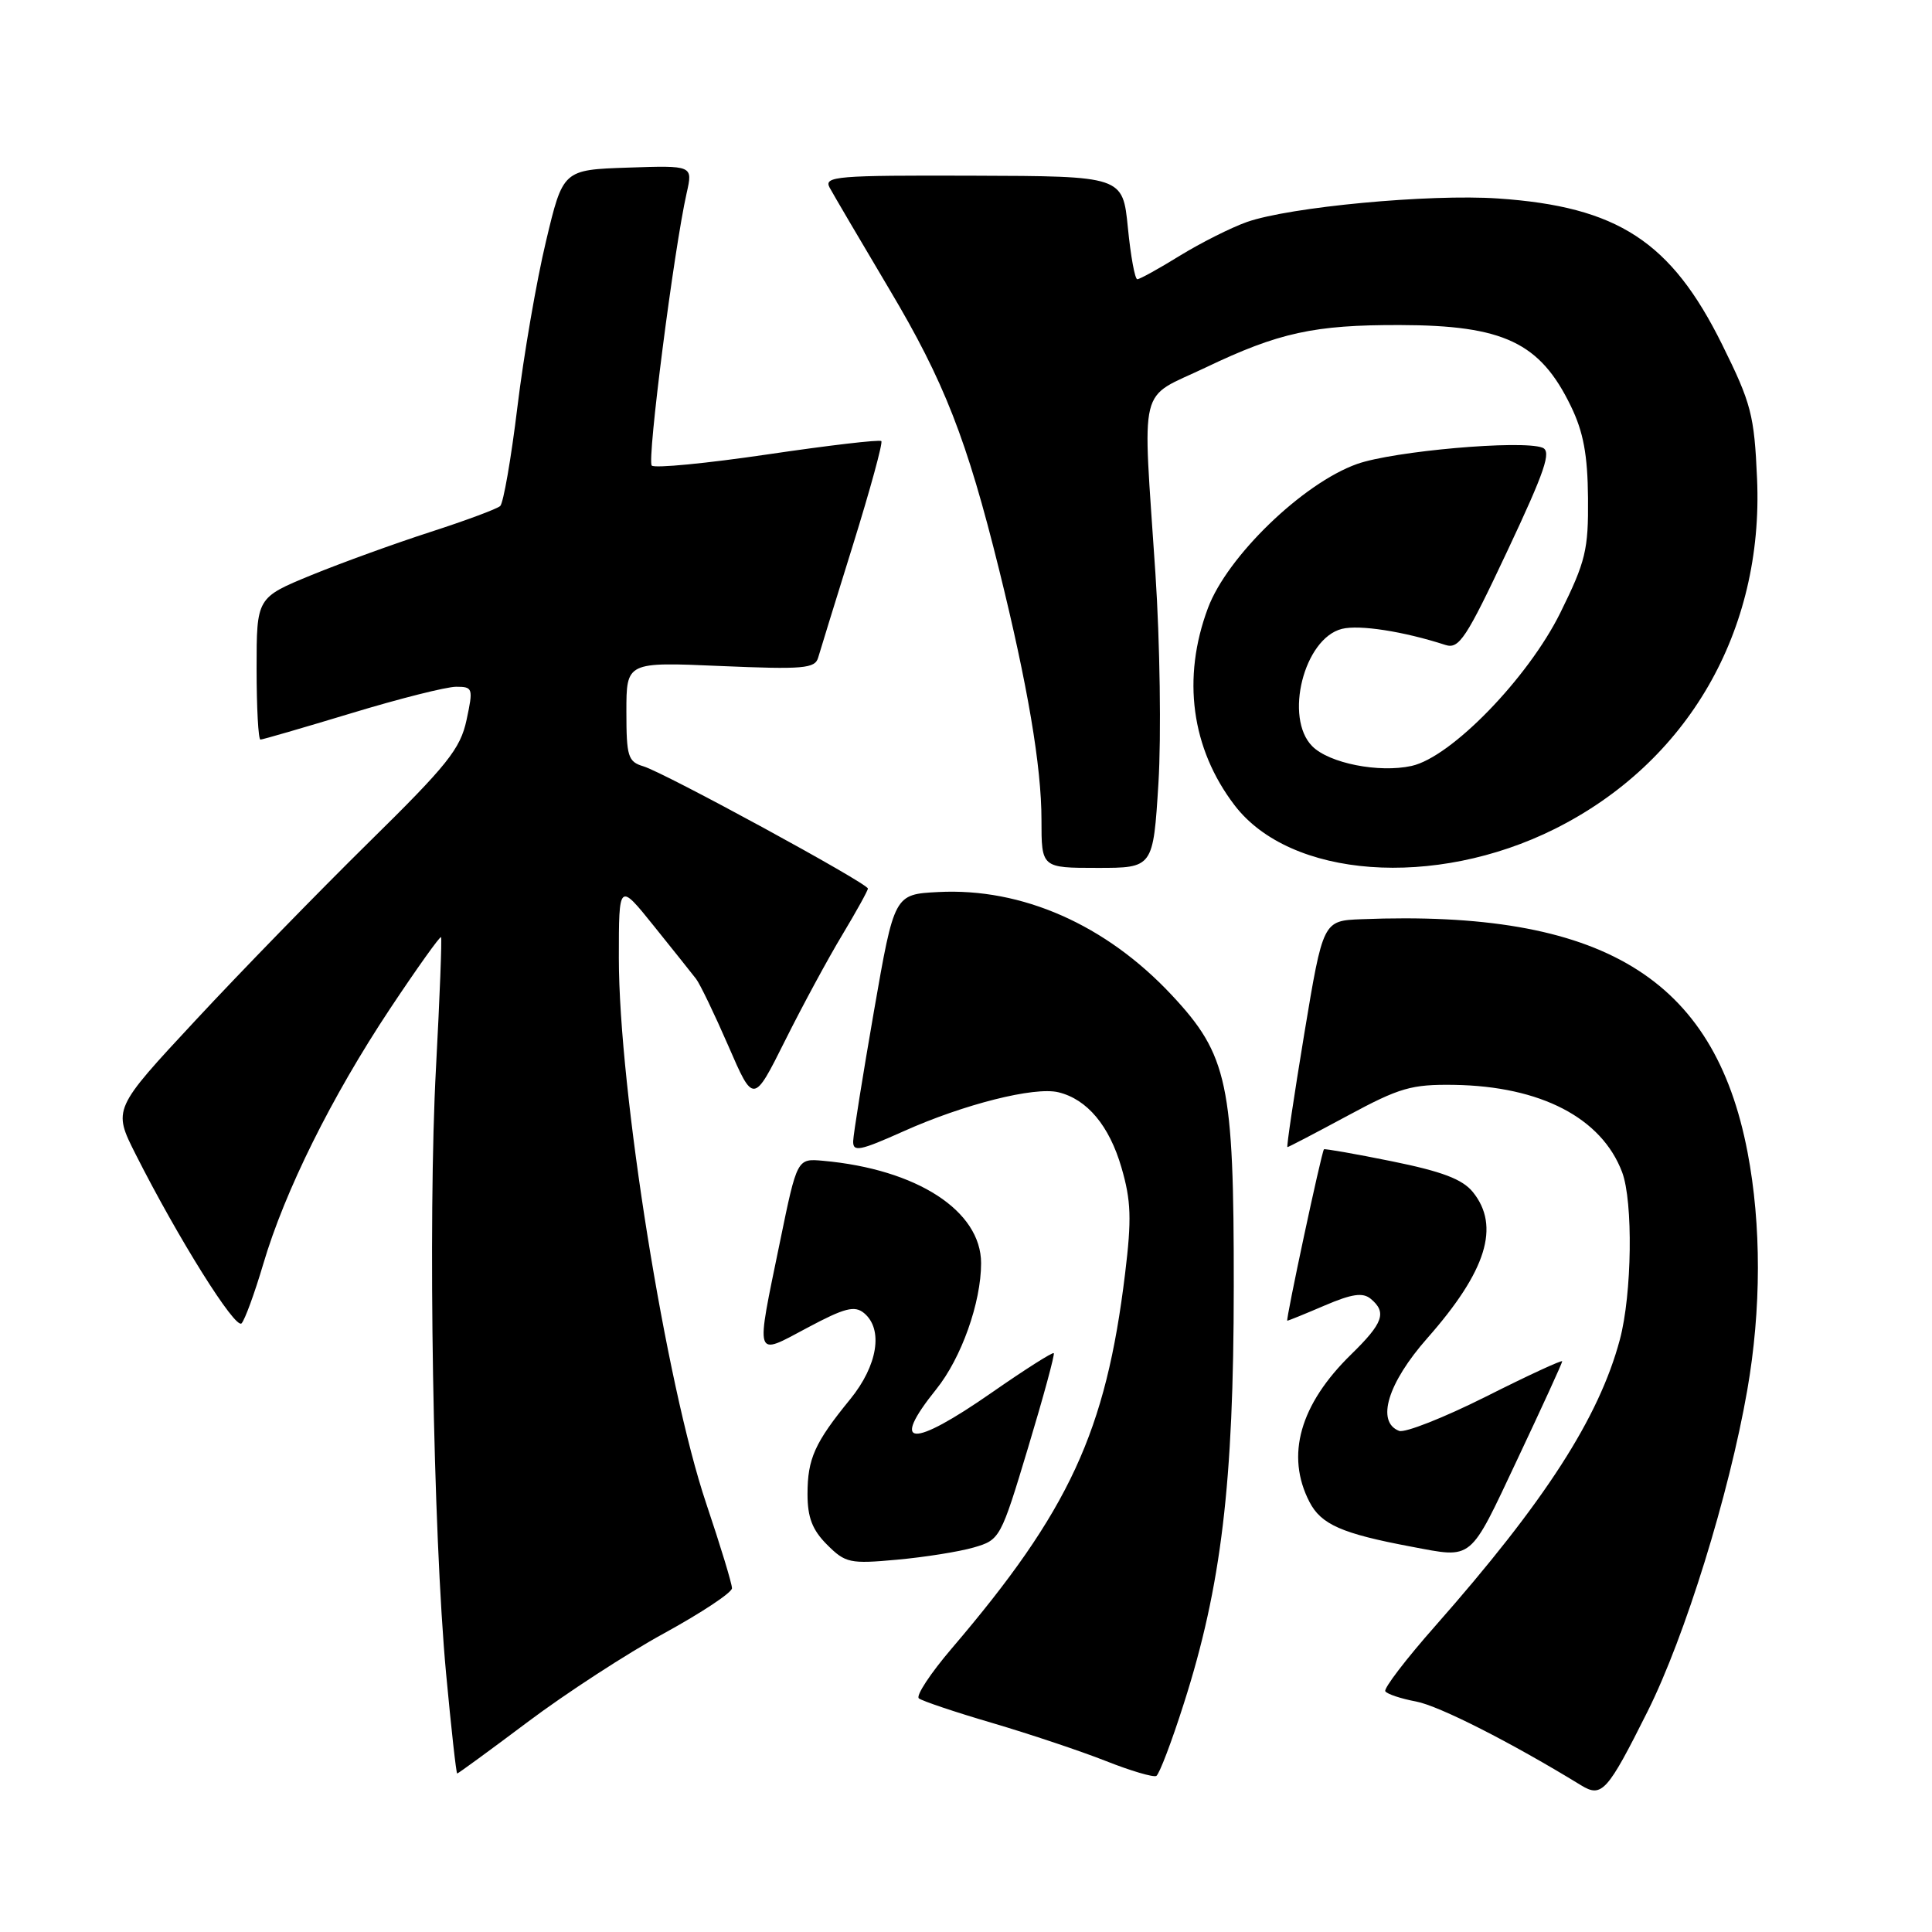 <?xml version="1.0" encoding="UTF-8" standalone="no"?>
<!DOCTYPE svg PUBLIC "-//W3C//DTD SVG 1.1//EN" "http://www.w3.org/Graphics/SVG/1.1/DTD/svg11.dtd" >
<svg xmlns="http://www.w3.org/2000/svg" xmlns:xlink="http://www.w3.org/1999/xlink" version="1.1" viewBox="0 0 256 256">
 <g >
 <path fill="currentColor"
d=" M 218.32 226.76 C 223.27 216.86 229.11 198.03 231.52 184.21 C 233.39 173.51 233.40 162.29 231.56 152.68 C 227.13 129.51 212.27 120.54 180.40 121.80 C 175.31 122.00 175.31 122.00 172.82 137.00 C 171.46 145.25 170.45 152.00 170.59 152.00 C 170.73 152.00 174.33 150.12 178.58 147.83 C 185.46 144.12 187.02 143.67 192.67 143.75 C 204.15 143.93 212.22 148.12 214.94 155.32 C 216.41 159.22 216.25 171.49 214.64 177.50 C 211.87 187.87 204.70 198.98 190.17 215.46 C 186.30 219.84 183.33 223.73 183.56 224.10 C 183.79 224.47 185.62 225.08 187.64 225.46 C 190.68 226.03 200.23 230.88 209.50 236.56 C 212.25 238.24 212.98 237.43 218.32 226.76 Z  M 156.87 225.71 C 161.83 210.21 163.47 196.55 163.48 170.50 C 163.50 143.57 162.70 139.80 155.25 131.84 C 146.54 122.53 135.42 117.62 124.32 118.20 C 118.50 118.50 118.50 118.50 115.80 134.00 C 114.32 142.53 113.08 150.27 113.05 151.21 C 113.01 152.68 113.92 152.50 119.75 149.89 C 127.71 146.32 137.07 143.96 140.24 144.73 C 144.05 145.65 146.99 149.16 148.60 154.71 C 149.88 159.10 149.96 161.53 149.08 168.76 C 146.54 189.70 141.69 200.18 126.09 218.45 C 123.29 221.73 121.34 224.69 121.75 225.04 C 122.16 225.38 126.55 226.86 131.50 228.31 C 136.45 229.77 143.20 232.03 146.50 233.33 C 149.80 234.64 152.82 235.53 153.22 235.32 C 153.61 235.10 155.26 230.78 156.87 225.71 Z  M 69.95 228.15 C 74.97 224.38 83.10 219.09 88.03 216.40 C 92.95 213.70 96.99 211.03 96.99 210.45 C 97.00 209.87 95.46 204.82 93.58 199.23 C 88.24 183.37 82.00 144.42 82.00 126.93 C 82.00 116.92 82.00 116.92 86.65 122.71 C 89.21 125.89 91.72 129.04 92.23 129.70 C 92.75 130.37 94.67 134.36 96.51 138.59 C 99.84 146.27 99.84 146.27 104.03 137.88 C 106.33 133.27 109.74 126.97 111.61 123.87 C 113.47 120.77 115.00 118.01 115.00 117.74 C 115.00 117.05 88.04 102.37 85.25 101.54 C 83.21 100.93 83.00 100.24 83.00 94.29 C 83.00 87.71 83.00 87.71 95.47 88.25 C 106.46 88.72 107.99 88.59 108.41 87.14 C 108.67 86.24 110.75 79.50 113.03 72.18 C 115.31 64.85 117.00 58.67 116.78 58.45 C 116.56 58.22 109.77 59.02 101.71 60.21 C 93.64 61.40 86.73 62.07 86.36 61.69 C 85.71 61.04 89.29 33.09 90.99 25.56 C 91.81 21.92 91.81 21.92 83.20 22.21 C 74.60 22.50 74.60 22.50 72.34 32.00 C 71.09 37.23 69.39 47.09 68.56 53.92 C 67.73 60.76 66.70 66.66 66.28 67.05 C 65.85 67.44 61.67 68.99 57.00 70.50 C 52.33 72.01 45.24 74.58 41.25 76.21 C 34.00 79.19 34.00 79.19 34.00 88.59 C 34.00 93.77 34.23 98.00 34.51 98.00 C 34.79 98.00 40.22 96.42 46.57 94.50 C 52.92 92.57 59.16 91.00 60.44 91.00 C 62.66 91.00 62.72 91.19 61.82 95.40 C 61.00 99.23 59.29 101.37 48.83 111.65 C 42.21 118.17 31.87 128.78 25.87 135.24 C 14.96 146.97 14.96 146.97 17.97 152.94 C 23.58 164.05 31.19 176.21 32.01 175.35 C 32.45 174.88 33.74 171.35 34.88 167.50 C 37.73 157.83 43.95 145.31 51.67 133.68 C 55.26 128.28 58.31 124.01 58.44 124.18 C 58.57 124.36 58.27 132.15 57.77 141.50 C 56.68 161.66 57.38 203.13 59.11 221.75 C 59.79 229.04 60.45 235.00 60.58 235.00 C 60.71 235.00 64.93 231.92 69.95 228.15 Z  M 129.02 205.05 C 132.50 204.04 132.60 203.87 136.23 191.81 C 138.26 185.08 139.79 179.45 139.63 179.30 C 139.47 179.14 135.79 181.48 131.45 184.50 C 120.76 191.94 117.87 191.78 124.06 184.08 C 127.39 179.94 130.00 172.59 130.00 167.38 C 130.00 160.44 121.50 154.93 109.06 153.81 C 105.62 153.50 105.62 153.50 103.36 164.50 C 100.10 180.34 99.89 179.71 106.99 175.93 C 111.92 173.30 113.24 172.96 114.49 173.99 C 117.07 176.13 116.30 180.93 112.66 185.40 C 107.95 191.17 107.00 193.29 107.00 197.98 C 107.00 201.07 107.64 202.73 109.59 204.68 C 112.02 207.11 112.62 207.24 118.84 206.67 C 122.50 206.34 127.09 205.61 129.02 205.05 Z  M 201.05 193.39 C 204.32 186.46 207.00 180.61 207.00 180.38 C 207.00 180.16 202.45 182.26 196.89 185.06 C 191.33 187.85 186.15 189.89 185.39 189.60 C 182.31 188.41 183.88 183.26 189.13 177.31 C 196.97 168.42 198.82 162.47 195.16 157.95 C 193.78 156.25 191.09 155.23 184.45 153.88 C 179.57 152.89 175.51 152.18 175.43 152.29 C 175.08 152.75 170.33 175.00 170.57 175.00 C 170.72 175.00 172.95 174.09 175.54 172.98 C 179.14 171.44 180.58 171.23 181.63 172.10 C 183.79 173.90 183.29 175.31 179.03 179.47 C 172.24 186.10 170.33 192.86 173.51 199.01 C 175.05 202.00 177.80 203.21 187.00 204.94 C 195.27 206.49 194.62 207.02 201.05 193.39 Z  M 153.50 103.75 C 153.88 97.56 153.70 85.08 153.10 76.00 C 151.39 50.20 150.70 53.02 159.75 48.70 C 169.43 44.07 174.14 43.04 185.50 43.07 C 199.25 43.10 204.07 45.39 208.15 53.82 C 209.81 57.23 210.37 60.27 210.42 66.00 C 210.48 72.87 210.11 74.39 206.75 81.20 C 202.47 89.85 192.29 100.34 187.04 101.49 C 182.72 102.44 176.14 101.14 173.89 98.89 C 170.13 95.13 172.78 84.59 177.81 83.33 C 180.13 82.75 185.98 83.66 191.53 85.46 C 193.33 86.04 194.27 84.62 199.73 73.01 C 204.74 62.36 205.61 59.79 204.38 59.32 C 201.66 58.27 184.62 59.77 179.82 61.48 C 172.66 64.02 162.62 73.72 160.06 80.57 C 156.59 89.84 157.85 99.18 163.58 106.69 C 170.96 116.37 190.11 117.78 206.03 109.83 C 223.65 101.02 233.70 83.62 232.82 63.44 C 232.45 54.97 232.05 53.45 228.19 45.65 C 221.42 31.98 214.35 27.38 198.50 26.30 C 189.40 25.68 170.89 27.42 165.21 29.42 C 163.12 30.16 159.13 32.17 156.34 33.88 C 153.56 35.60 151.02 37.00 150.70 37.00 C 150.38 37.00 149.82 33.93 149.45 30.17 C 148.77 23.34 148.77 23.34 128.91 23.28 C 110.80 23.22 109.13 23.36 109.93 24.86 C 110.42 25.76 113.98 31.83 117.85 38.34 C 125.11 50.53 128.11 58.22 132.39 75.50 C 136.17 90.76 138.00 101.57 138.00 108.61 C 138.00 115.00 138.00 115.00 145.40 115.00 C 152.80 115.00 152.80 115.00 153.50 103.75 Z "/>
</g>
</svg>